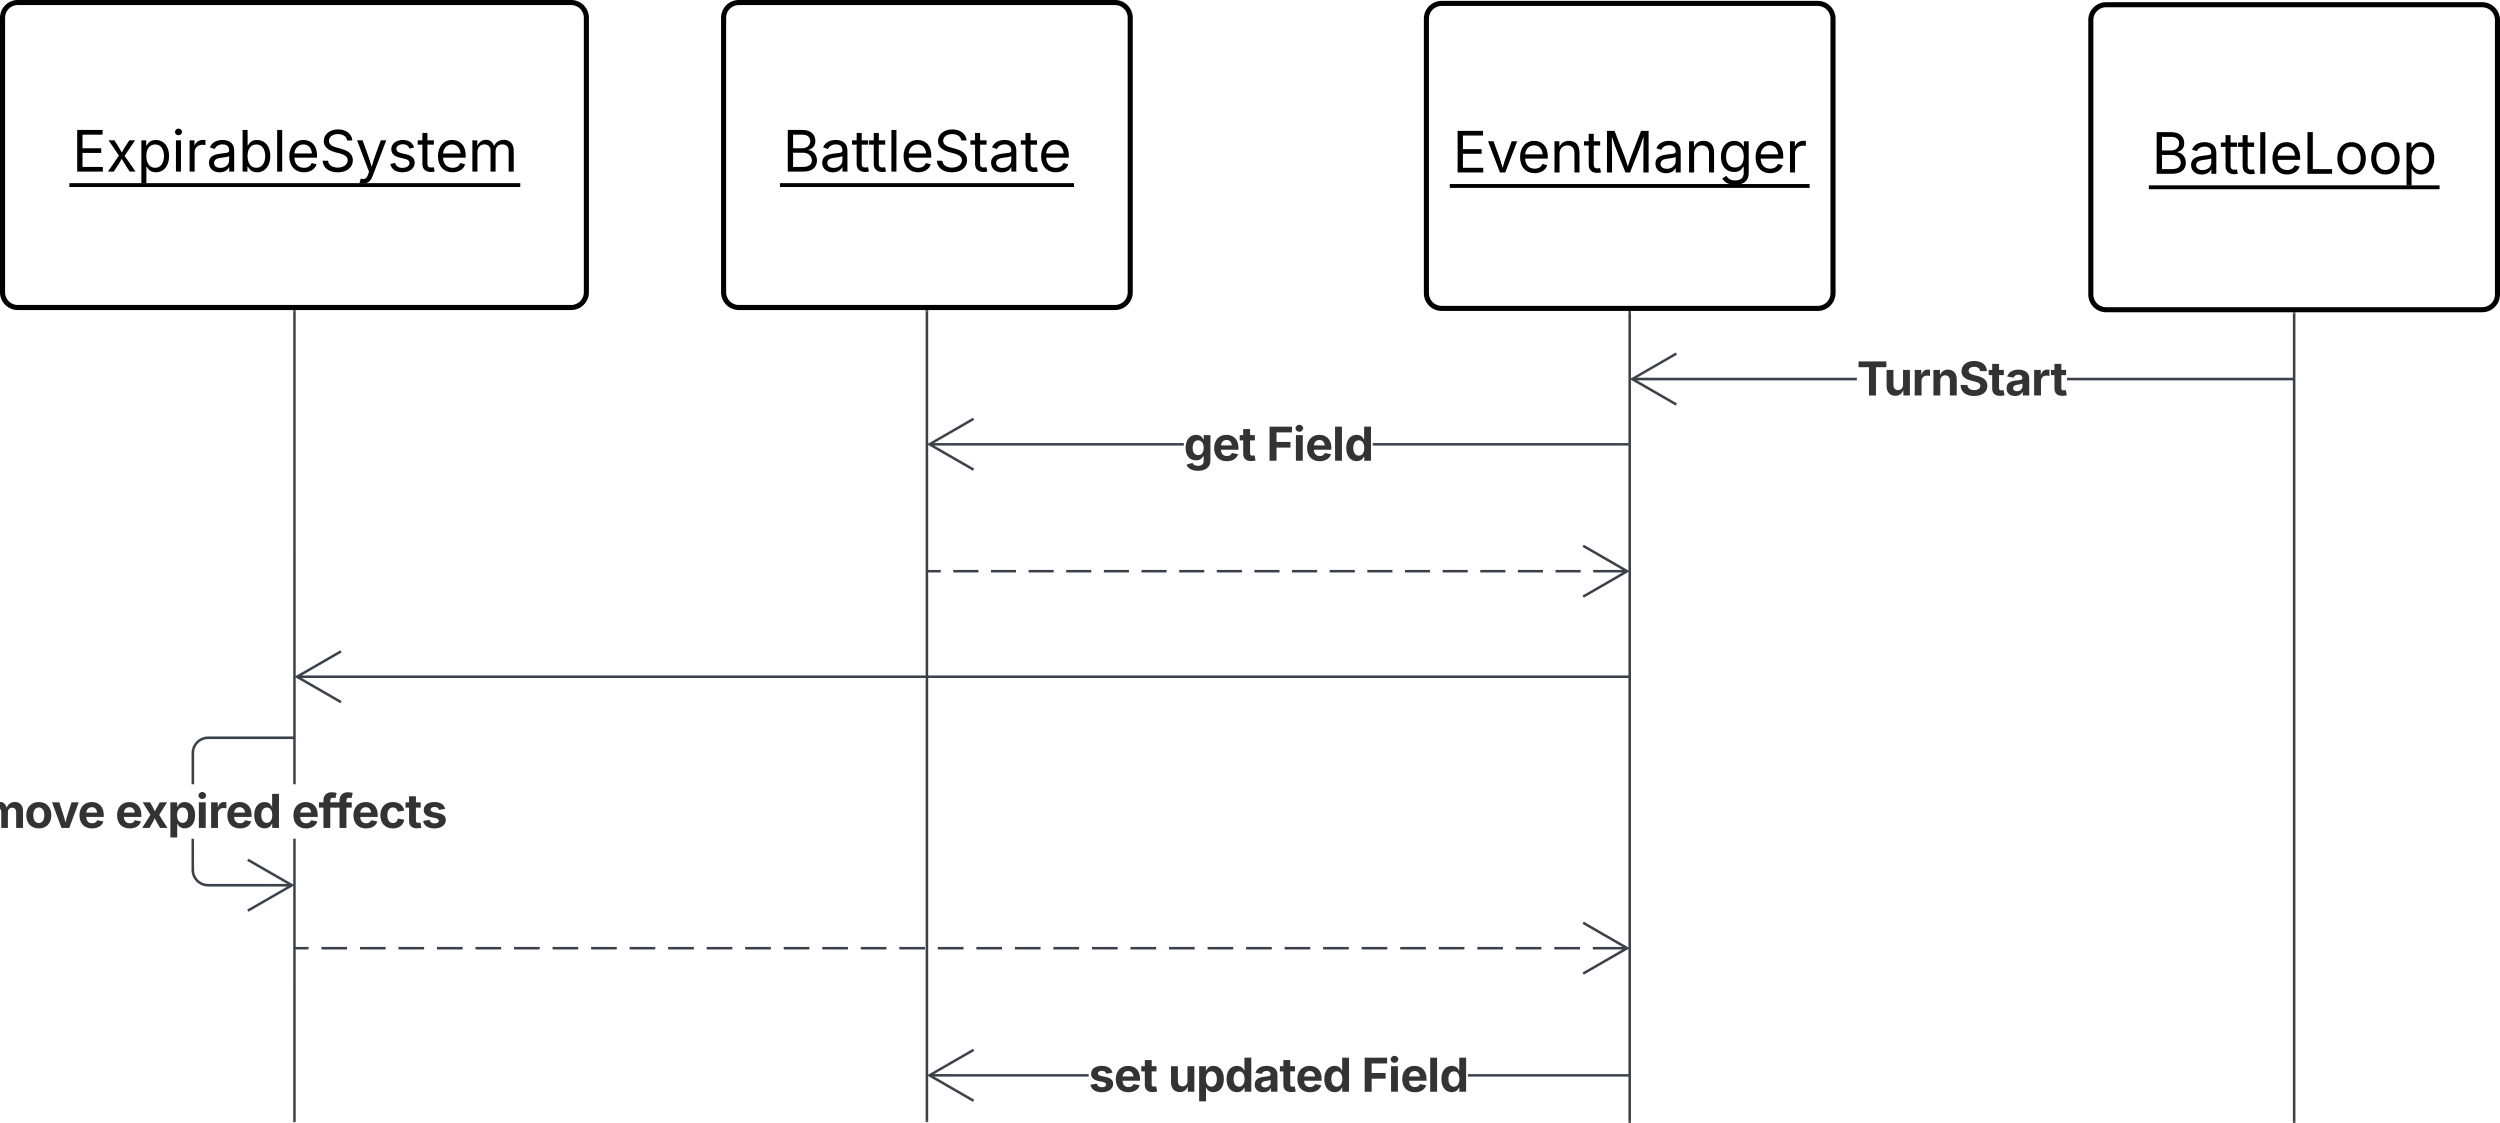 <svg xmlns="http://www.w3.org/2000/svg" xmlns:xlink="http://www.w3.org/1999/xlink" xmlns:lucid="lucid" width="983.72" height="441.87"><g transform="translate(-779 -8838.133)" lucid:page-tab-id="0_0"><path d="M-14500-2500h25000v16000h-25000z" fill="#fff"/><path d="M1063.73 8845.13a6 6 0 0 1 6-6h148a6 6 0 0 1 6 6v108a6 6 0 0 1-6 6h-148a6 6 0 0 1-6-6z" stroke="#000" stroke-width="2" fill="#fff"/><use xlink:href="#a" transform="matrix(1,0,0,1,1063.735,8839.133) translate(23.267 66.528)"/><path d="M1340.27 8845.48a6 6 0 0 1 6-6h148a6 6 0 0 1 6 6v108a6 6 0 0 1-6 6h-148a6 6 0 0 1-6-6z" stroke="#000" stroke-width="2" fill="#fff"/><use xlink:href="#b" transform="matrix(1,0,0,1,1340.267,8839.479) translate(10.306 66.528)"/><path d="M1143.73 8960.63v318.53" stroke="#3a414a" fill="none"/><path d="M1144.2 8960.65h-.94v-.52h.95z" stroke="#3a414a" stroke-width=".05" fill="#3a414a"/><path d="M1143.73 9279.14v.52M1420.27 8960.98v318.52" stroke="#3a414a" fill="none"/><path d="M1420.74 8961h-.95v-.52h.94z" stroke="#3a414a" stroke-width=".05" fill="#3a414a"/><path d="M1420.27 9279.5v.5" stroke="#3a414a" fill="none"/><path d="M1601.72 8846a6 6 0 0 1 6-6h148a6 6 0 0 1 6 6v108a6 6 0 0 1-6 6h-148a6 6 0 0 1-6-6z" stroke="#000" stroke-width="2" fill="#fff"/><use xlink:href="#c" transform="matrix(1,0,0,1,1601.722,8840) translate(23.918 66.528)"/><path d="M1681.72 8961.5v318" stroke="#3a414a" fill="none"/><path d="M1682.2 8961.5h-.95v-.5h.95z" stroke="#3a414a" stroke-width=".05" fill="#3a414a"/><path d="M1681.72 9279.5v.5" stroke="#3a414a" fill="none"/><path d="M1509.64 8987.76h-79.93v-.95h79.94zm171.58 0h-88.87v-.95h88.87zM1681.72 8987.76h-.5v-.95h.5z" stroke="#3a414a" stroke-width=".05" fill="#3a414a"/><path d="M1438.83 8977.7l-15.8 9.1h6.74v.96h-6.73l15.8 9.12-.5.82-18.02-10.4 18.03-10.42z" stroke="#3a414a" stroke-width=".05" fill="#3a414a"/><use xlink:href="#d" transform="matrix(1,0,0,1,1509.636,8976.534) translate(0 17.222)"/><path d="M1244.8 9013.43h-91.62v-.95h91.62zm174.97 0H1319.2v-.95h100.57z" stroke="#3a414a" stroke-width=".05" fill="#3a414a"/><path d="M1420.27 9013.43h-.52v-.95h.52zM1162.3 9003.36l-15.8 9.12h6.73v.95h-6.72l15.8 9.1-.48.83-18.03-10.4 18.02-10.42z" stroke="#3a414a" stroke-width=".05" fill="#3a414a"/><use xlink:href="#e" transform="matrix(1,0,0,1,1244.796,9002.196) translate(0 17.222)"/><use xlink:href="#f" transform="matrix(1,0,0,1,1244.796,9002.196) translate(32.543 17.222)"/><path d="M780 8845.13a6 6 0 0 1 6-6h217.73a6 6 0 0 1 6 6v108a6 6 0 0 1-6 6H786a6 6 0 0 1-6-6z" stroke="#000" stroke-width="2" fill="#fff"/><use xlink:href="#g" transform="matrix(1,0,0,1,780,8839.133) translate(27.396 66.528)"/><path d="M1419.77 9104.43H904.3M1419.75 9104.43h.52M913.2 9114.43l-17.33-10 17.32-10m-17.33 10h8.5" stroke="#3a414a" fill="none"/><path d="M895.34 9279.16h-.95V9168.2h.94zm0-132.47h-.95v-186.07h.94z" stroke="#3a414a" stroke-width=".05" fill="#3a414a"/><path d="M895.34 8960.65h-.95v-.52h.94z" fill="#3a414a"/><path stroke="#3a414a" stroke-width=".05" fill="#3a414a"/><path d="M895.34 9279.66h-.95v-.52h.94z" stroke="#3a414a" stroke-width=".05" fill="#3a414a"/><path d="M895.37 9211.23h5.05m5.05 0h10.1m5.06 0h10.1m5.06 0h10.1m5.06 0h10.1m5.06 0h10.1m5.06 0h10.1m5.06 0h10.1m5.06 0h10.1m5.06 0h10.1m5.06 0h10.1m5.06 0h10.1m5.06 0h10.1m5.06 0h10.1m5.06 0h10.1m5.06 0h10.1m5.06 0h10.1m5.06 0h10.1m5.06 0h10.1m5.06 0h10.1m5.06 0h10.1m5.06 0h10.1m5.06 0h10.1m5.07 0h10.1m5.07 0h10.1m5.06 0h10.1m5.06 0h10.1m5.05 0h10.1m5.06 0h10.1m5.07 0h10.1m5.06 0h10.1m5.06 0h10.1m5.05 0h10.1m5.06 0h10.12m5.05 0h5.05M895.38 9211.23h-.5M1401.95 9201.23l17.32 10-17.32 10m17.32-10h-8.5" stroke="#3a414a" fill="none"/><path d="M1207.36 9261.73h-54.18v-.95h54.18zm212.4 0h-63.12v-.95h63.13z" stroke="#3a414a" stroke-width=".05" fill="#3a414a"/><path d="M1420.27 9261.73h-.52v-.95h.52zM1162.3 9251.67l-15.8 9.1h6.73v.96h-6.72l15.8 9.12-.48.82-18.03-10.4 18.02-10.42z" stroke="#3a414a" stroke-width=".05" fill="#3a414a"/><use xlink:href="#h" transform="matrix(1,0,0,1,1207.361,9250.503) translate(0 17.222)"/><use xlink:href="#i" transform="matrix(1,0,0,1,1207.361,9250.503) translate(31.267 17.222)"/><use xlink:href="#j" transform="matrix(1,0,0,1,1207.361,9250.503) translate(107.413 17.222)"/><path d="M855.34 9180.44l.07.88.2.84.35.8.45.74.56.66.66.56.74.46.8.33.84.2.88.08h24.54v.95h-24.57l-1-.08-1-.23-.92-.4-.87-.52-.77-.66-.67-.78-.53-.86-.4-.94-.23-1-.08-.98v-12.28h.94zm39.03-51.53h-33.5l-.87.08-.84.2-.8.34-.74.45-.66.56-.56.66-.45.73-.34.8-.2.84-.06.9v12.22h-.95v-12.28l.07-1 .24-.98.4-.94.53-.87.66-.77.76-.66.87-.53.94-.4.98-.23 1-.08h33.52z" stroke="#3a414a" stroke-width=".05" fill="#3a414a"/><path d="M894.87 9128.9h-.52v-.94h.52zM894.82 9186.46l-18.04 10.4-.47-.82 15.8-9.1h-6.73v-.96h6.72l-15.8-9.1.48-.83z" stroke="#3a414a" stroke-width=".05" fill="#3a414a"/><use xlink:href="#k" transform="matrix(1,0,0,1,755.001,9146.692) translate(0 17.222)"/><use xlink:href="#l" transform="matrix(1,0,0,1,755.001,9146.692) translate(69.34 17.222)"/><use xlink:href="#m" transform="matrix(1,0,0,1,755.001,9146.692) translate(138.724 17.222)"/><path d="M1144.23 9062.9h4.94m4.94 0h9.88m4.94 0h9.87m4.93 0h9.87m4.94 0h9.87m4.95 0h9.87m4.94 0h9.88m4.93 0h9.88m4.93 0h9.88m4.93 0h9.87m4.93 0h9.88m4.93 0h9.9m4.92 0h9.88m4.93 0h9.88m4.94 0h9.88m4.93 0h9.88m4.94 0h9.87m4.94 0h9.87m4.94 0h4.92M1144.25 9062.9h-.52M1401.95 9052.9l17.32 10-17.32 10m17.32-10h-8.5" stroke="#3a414a" fill="none"/><defs><path d="M180 0v-1490h528c311 0 458 177 458 395 0 191-114 278-244 313v14c139 9 302 137 302 371 0 225-148 397-499 397H180zm190-168h350c232 0 321-102 321-231 0-149-120-277-311-277H370v508zm0-668h328c160 0 286-101 286-255 0-129-87-231-280-231H370v486" id="n"/><path d="M471 26C259 26 90-98 90-318c0-256 228-303 435-329 202-27 287-16 287-108 0-139-79-219-234-219-161 0-248 86-283 164l-173-57c86-203 278-265 451-265 150 0 419 46 419 395V0H815v-152h-12C765-73 660 26 471 26zm31-159c199 0 310-134 310-271v-155c-30 35-226 55-295 64-131 17-246 59-246 186 0 116 97 176 231 176" id="o"/><path d="M598-1118v154H368v674c0 100 37 144 132 144 23 0 62-6 92-12L629-6c-37 13-88 20-134 20-193 0-307-107-307-290v-688H20v-154h168v-266h180v266h230" id="p"/><path d="M338-1490V0H158v-1490h180" id="q"/><path d="M628 24c-324 0-524-230-524-574 0-343 198-582 503-582 237 0 487 146 487 559v75H286c9 234 145 362 343 362 132 0 231-58 273-172l174 48C1024-91 857 24 628 24zM287-650h624c-17-190-120-322-304-322-192 0-309 151-320 322" id="r"/><path d="M657 26c-323 0-524-166-541-416h195c15 169 171 246 346 246 202 0 356-106 356-265 5-203-294-238-475-293-239-73-380-191-380-389 0-252 224-419 512-419 294 0 499 171 508 396H992c-17-145-151-228-328-228-193 0-321 102-321 242 0 156 175 211 284 241l149 41c160 44 422 134 422 412 0 244-197 432-541 432" id="s"/><g id="a"><use transform="matrix(0.011,0,0,0.011,0,0)" xlink:href="#n"/><use transform="matrix(0.011,0,0,0.011,14.54,0)" xlink:href="#o"/><use transform="matrix(0.011,0,0,0.011,27.018,0)" xlink:href="#p"/><use transform="matrix(0.011,0,0,0.011,33.746,0)" xlink:href="#p"/><use transform="matrix(0.011,0,0,0.011,41.016,0)" xlink:href="#q"/><use transform="matrix(0.011,0,0,0.011,46.398,0)" xlink:href="#r"/><use transform="matrix(0.011,0,0,0.011,59.353,0)" xlink:href="#s"/><use transform="matrix(0.011,0,0,0.011,73.611,0)" xlink:href="#p"/><use transform="matrix(0.011,0,0,0.011,80.99,0)" xlink:href="#o"/><use transform="matrix(0.011,0,0,0.011,93.468,0)" xlink:href="#p"/><use transform="matrix(0.011,0,0,0.011,100.521,0)" xlink:href="#r"/><path d="M-1.1 4.54h115.7v1.52H-1.1z"/></g><path d="M180 0v-1490h908v168H370v486h669v168H370v500h727V0H180" id="t"/><path d="M481 0L54-1118h197c107 314 236 620 325 951 87-331 217-637 324-951h197L670 0H481" id="u"/><path d="M338-670V0H158v-1118h173l1 207c72-158 192-221 342-221 226 0 378 139 378 422V0H872v-695c0-172-96-275-252-275-161 0-282 109-282 300" id="v"/><path d="M180 0v-1490h270l367 940c28 72 75 218 110 339 35-117 81-264 110-339l362-940h271V0h-187c2-448-5-837 7-1287-157 497-311 829-483 1287H842C666-458 514-784 354-1284c12 438 5 843 7 1284H180" id="w"/><path d="M611 442c-248 0-391-105-460-228l146-94c47 65 117 165 314 165 178 0 307-82 307-266v-224h-17C863-141 792-18 576-18c-268 0-472-195-472-546 0-346 197-568 476-568 216 0 288 133 326 193h17v-179h175V29c0 289-215 413-487 413zm-5-620c203 0 314-146 314-390 0-237-108-403-314-403-213 0-319 180-319 403 0 230 109 390 319 390" id="x"/><path d="M158 0v-1118h174v172h12c41-113 157-188 290-188 26 0 70 2 91 3v181c-11-2-60-10-108-10-161 0-279 109-279 260V0H158" id="y"/><g id="b"><use transform="matrix(0.011,0,0,0.011,0,0)" xlink:href="#t"/><use transform="matrix(0.011,0,0,0.011,13.357,0)" xlink:href="#u"/><use transform="matrix(0.011,0,0,0.011,25.412,0)" xlink:href="#r"/><use transform="matrix(0.011,0,0,0.011,38.368,0)" xlink:href="#v"/><use transform="matrix(0.011,0,0,0.011,51.497,0)" xlink:href="#p"/><use transform="matrix(0.011,0,0,0.011,58.767,0)" xlink:href="#w"/><use transform="matrix(0.011,0,0,0.011,78.841,0)" xlink:href="#o"/><use transform="matrix(0.011,0,0,0.011,91.319,0)" xlink:href="#v"/><use transform="matrix(0.011,0,0,0.011,104.449,0)" xlink:href="#x"/><use transform="matrix(0.011,0,0,0.011,118.077,0)" xlink:href="#r"/><use transform="matrix(0.011,0,0,0.011,131.033,0)" xlink:href="#y"/><path d="M-1.1 4.54h141.6v1.52H-1.1z"/></g><path d="M180 0v-1490h190v1322h690V0H180" id="z"/><path d="M613 24c-304 0-509-231-509-576 0-350 205-580 509-580 305 0 511 230 511 580 0 345-206 576-511 576zm0-161c226 0 329-195 329-415 0-222-103-419-329-419-223 0-326 196-326 419 0 220 103 415 326 415" id="A"/><path d="M158 418v-1536h174v179h20c37-59 106-193 324-193 279 0 474 222 474 576 0 356-194 580-473 580-213 0-288-135-325-197h-14v591H158zm492-555c209 0 317-186 317-421 0-232-105-413-317-413-206 0-314 166-314 413 0 249 111 421 314 421" id="B"/><g id="c"><use transform="matrix(0.011,0,0,0.011,0,0)" xlink:href="#n"/><use transform="matrix(0.011,0,0,0.011,14.54,0)" xlink:href="#o"/><use transform="matrix(0.011,0,0,0.011,27.018,0)" xlink:href="#p"/><use transform="matrix(0.011,0,0,0.011,33.746,0)" xlink:href="#p"/><use transform="matrix(0.011,0,0,0.011,41.016,0)" xlink:href="#q"/><use transform="matrix(0.011,0,0,0.011,46.398,0)" xlink:href="#r"/><use transform="matrix(0.011,0,0,0.011,59.353,0)" xlink:href="#z"/><use transform="matrix(0.011,0,0,0.011,71.918,0)" xlink:href="#A"/><use transform="matrix(0.011,0,0,0.011,85.243,0)" xlink:href="#A"/><use transform="matrix(0.011,0,0,0.011,98.568,0)" xlink:href="#B"/><path d="M-1.1 4.54h114.4v1.52H-1.1z"/></g><path fill="#333" d="M75-1237v-253h1217v253H837V0H531v-1237H75" id="C"/><path fill="#333" d="M513 14c-232 0-385-159-385-421v-711h300v659c0 139 76 222 202 222 127 0 217-86 217-234v-647h301V0H864l-4-232C797-74 683 14 513 14" id="D"/><path fill="#333" d="M128 0v-1118h290v195h12c54-169 184-238 367-200v268c-27-8-86-15-130-15-138 0-239 95-239 234V0H128" id="E"/><path fill="#333" d="M428-647V0H128v-1118h283l4 231c63-156 176-245 348-245 232 0 384 159 384 421V0H847v-659c0-139-76-222-202-222-128 0-217 86-217 234" id="F"/><path fill="#333" d="M681 22C323 22 94-145 85-462h297c10 151 131 226 296 226 163 0 271-77 271-190 0-102-95-149-257-189l-164-41c-252-61-403-188-403-405 0-269 236-449 560-449 330 0 546 183 551 445H941c-11-119-106-188-259-188-156 0-244 72-244 172-3 156 226 185 373 221 250 61 445 186 445 436 0 271-213 446-575 446" id="G"/><path fill="#333" d="M683-1118v229H474v562c0 71 29 104 102 104 23 0 73-7 95-13l43 225C647 9 580 16 520 16 296 16 174-96 174-301v-588H20v-229h154v-266h300v266h209" id="H"/><path fill="#333" d="M440 22C227 22 68-92 68-313c0-250 202-322 422-343 195-21 271-24 271-105 0-95-63-149-175-149-116 0-187 57-211 129l-275-46c57-194 237-305 487-305 240 0 474 108 474 379V0H777v-155h-10C713-51 605 22 440 22zm85-211c140 0 238-93 238-211v-121c-37 26-156 42-222 51-111 16-185 59-185 149 0 87 70 132 169 132" id="I"/><g id="d"><use transform="matrix(0.009,0,0,0.009,0,0)" xlink:href="#C"/><use transform="matrix(0.009,0,0,0.009,10.556,0)" xlink:href="#D"/><use transform="matrix(0.009,0,0,0.009,21.623,0)" xlink:href="#E"/><use transform="matrix(0.009,0,0,0.009,28.993,0)" xlink:href="#F"/><use transform="matrix(0.009,0,0,0.009,40.061,0)" xlink:href="#G"/><use transform="matrix(0.009,0,0,0.009,51.701,0)" xlink:href="#H"/><use transform="matrix(0.009,0,0,0.009,58.299,0)" xlink:href="#I"/><use transform="matrix(0.009,0,0,0.009,68.62,0)" xlink:href="#E"/><use transform="matrix(0.009,0,0,0.009,76.207,0)" xlink:href="#H"/></g><path fill="#333" d="M625 442c-280 0-454-114-503-274l258-72c28 63 97 128 243 128 153 0 246-69 246-216v-206h-23C805-108 717-16 536-16 284-16 81-191 81-561c0-378 208-571 456-571 188 0 280 113 321 202h13v-188h295V-9c0 303-226 451-541 451zm5-686c153 0 240-119 240-319 0-198-86-329-240-329-158 0-241 137-241 329 0 195 85 319 241 319" id="J"/><path fill="#333" d="M633 22C291 22 81-200 81-553c0-345 210-579 537-579 292 0 525 185 525 567v84H378c7 183 109 277 260 277 105 0 184-46 216-132l272 51C1071-99 893 22 633 22zM380-669h474c-15-146-94-237-233-237-143 0-229 99-241 237" id="K"/><g id="e"><use transform="matrix(0.009,0,0,0.009,0,0)" xlink:href="#J"/><use transform="matrix(0.009,0,0,0.009,11.233,0)" xlink:href="#K"/><use transform="matrix(0.009,0,0,0.009,21.823,0)" xlink:href="#H"/></g><path fill="#333" d="M135 0v-1490h980v253H440v416h609v249H440V0H135" id="L"/><path fill="#333" d="M128 0v-1118h300V0H128zm150-1264c-91 0-165-68-165-154 0-85 74-154 165-154 90 0 165 69 165 154 0 86-75 154-165 154" id="M"/><path fill="#333" d="M428-1490V0H128v-1490h300" id="N"/><path fill="#333" d="M537 19C279 19 81-185 81-557c0-382 206-575 454-575 190 0 278 113 318 202h10v-560h300V0H868v-179h-15C812-89 719 19 537 19zm92-241c153 0 240-134 240-336 0-203-86-334-240-334-158 0-240 138-240 334 0 197 84 336 240 336" id="O"/><g id="f"><use transform="matrix(0.009,0,0,0.009,0,0)" xlink:href="#L"/><use transform="matrix(0.009,0,0,0.009,10.434,0)" xlink:href="#M"/><use transform="matrix(0.009,0,0,0.009,15.252,0)" xlink:href="#K"/><use transform="matrix(0.009,0,0,0.009,25.842,0)" xlink:href="#N"/><use transform="matrix(0.009,0,0,0.009,30.66,0)" xlink:href="#O"/></g><path d="M65 0l393-574-370-544h210c88 136 192 297 267 435 67-142 176-302 264-435h206L661-564 1053 0H844c-94-144-206-310-287-458C484-308 366-142 273 0H65" id="P"/><path d="M158 0v-1118h180V0H158zm91-1301c-68 0-125-53-125-119s57-119 125-119c69 0 126 53 126 119s-57 119-126 119" id="Q"/><path d="M677 24c-213 0-288-135-325-197h-20V0H158v-1490h180v551h14c37-59 106-193 324-193 279 0 474 222 474 576 0 356-194 580-473 580zm-27-161c209 0 317-186 317-421 0-232-105-413-317-413-206 0-314 166-314 413 0 249 111 421 314 421" id="R"/><path d="M140 405l46-156c120 36 205 19 263-150l32-93L54-1118h197c107 313 237 620 324 950 87-331 219-637 326-950h196L606 167c-68 178-176 259-334 259-64 0-113-12-132-21" id="S"/><path d="M538 24C308 24 148-78 108-271l171-41c32 123 123 178 257 178 156 0 256-77 256-169 0-77-54-128-164-154l-186-44c-203-48-300-148-300-305 0-192 176-326 414-326 230 0 351 112 402 269l-163 42c-31-80-94-158-238-158-133 0-233 69-233 162 0 83 57 129 188 160l169 40c203 48 298 149 298 302 0 196-179 339-441 339" id="T"/><path d="M158 0v-1118h175l1 205c55-151 181-225 313-225 147 0 245 90 285 228 53-141 190-228 352-228 194 0 352 125 352 384V0h-181v-749c0-161-105-225-225-225-151 0-243 103-243 244V0H807v-767c0-124-93-207-219-207-131 0-250 92-250 270V0H158" id="U"/><g id="g"><use transform="matrix(0.011,0,0,0.011,0,0)" xlink:href="#t"/><use transform="matrix(0.011,0,0,0.011,13.357,0)" xlink:href="#P"/><use transform="matrix(0.011,0,0,0.011,25.488,0)" xlink:href="#B"/><use transform="matrix(0.011,0,0,0.011,39.095,0)" xlink:href="#Q"/><use transform="matrix(0.011,0,0,0.011,44.477,0)" xlink:href="#y"/><use transform="matrix(0.011,0,0,0.011,52.843,0)" xlink:href="#o"/><use transform="matrix(0.011,0,0,0.011,65.321,0)" xlink:href="#R"/><use transform="matrix(0.011,0,0,0.011,78.928,0)" xlink:href="#q"/><use transform="matrix(0.011,0,0,0.011,84.31,0)" xlink:href="#r"/><use transform="matrix(0.011,0,0,0.011,97.266,0)" xlink:href="#s"/><use transform="matrix(0.011,0,0,0.011,111.523,0)" xlink:href="#S"/><use transform="matrix(0.011,0,0,0.011,124.013,0)" xlink:href="#T"/><use transform="matrix(0.011,0,0,0.011,135.742,0)" xlink:href="#p"/><use transform="matrix(0.011,0,0,0.011,142.795,0)" xlink:href="#r"/><use transform="matrix(0.011,0,0,0.011,155.751,0)" xlink:href="#U"/><path d="M-1.1 4.54h177.43v1.52H-1.1z"/></g><path fill="#333" d="M572 22C302 22 117-98 78-306l279-48c29 105 101 156 224 156 114 0 185-48 185-115 0-118-228-130-337-155-215-49-322-150-322-317 0-215 187-347 470-347 265 0 424 116 466 298l-266 47c-24-76-87-130-196-130-98 0-174 46-174 113 0 56 38 95 144 117l201 40c216 44 320 143 320 302 0 220-207 367-500 367" id="V"/><g id="h"><use transform="matrix(0.009,0,0,0.009,0,0)" xlink:href="#V"/><use transform="matrix(0.009,0,0,0.009,9.957,0)" xlink:href="#K"/><use transform="matrix(0.009,0,0,0.009,20.547,0)" xlink:href="#H"/></g><path fill="#333" d="M128 418v-1536h295v188h14c41-89 129-202 319-202 248 0 453 193 453 575 0 372-197 576-455 576-183 0-275-108-317-198h-9v597H128zm534-640c156 0 240-139 240-336 0-196-83-334-240-334-154 0-241 131-241 334 0 202 88 336 241 336" id="W"/><g id="i"><use transform="matrix(0.009,0,0,0.009,0,0)" xlink:href="#D"/><use transform="matrix(0.009,0,0,0.009,11.068,0)" xlink:href="#W"/><use transform="matrix(0.009,0,0,0.009,22.274,0)" xlink:href="#O"/><use transform="matrix(0.009,0,0,0.009,33.481,0)" xlink:href="#I"/><use transform="matrix(0.009,0,0,0.009,43.802,0)" xlink:href="#H"/><use transform="matrix(0.009,0,0,0.009,50.139,0)" xlink:href="#K"/><use transform="matrix(0.009,0,0,0.009,60.729,0)" xlink:href="#O"/></g><g id="j"><use transform="matrix(0.009,0,0,0.009,0,0)" xlink:href="#L"/><use transform="matrix(0.009,0,0,0.009,10.434,0)" xlink:href="#M"/><use transform="matrix(0.009,0,0,0.009,15.252,0)" xlink:href="#K"/><use transform="matrix(0.009,0,0,0.009,25.842,0)" xlink:href="#N"/><use transform="matrix(0.009,0,0,0.009,30.66,0)" xlink:href="#O"/></g><path fill="#333" d="M128 0v-1118h278l12 217c60-163 185-234 319-234 143 0 236 81 288 251 63-172 205-251 359-251 205 0 357 138 357 381V0h-301v-697c0-126-76-187-177-187-114 0-184 79-184 196V0H789v-705c0-109-72-179-174-179-106 0-187 74-187 208V0H128" id="X"/><path fill="#333" d="M628 22C291 22 81-210 81-554c0-346 210-578 547-578 336 0 547 232 547 578 0 344-211 576-547 576zm0-236c160 0 242-146 242-341 0-197-82-341-242-341S387-753 387-555c0 195 81 341 241 341" id="Y"/><path fill="#333" d="M443 0L31-1118h319c90 293 199 572 268 885 66-313 175-593 264-885h315L784 0H443" id="Z"/><g id="k"><use transform="matrix(0.009,0,0,0.009,0,0)" xlink:href="#E"/><use transform="matrix(0.009,0,0,0.009,6.806,0)" xlink:href="#K"/><use transform="matrix(0.009,0,0,0.009,17.396,0)" xlink:href="#X"/><use transform="matrix(0.009,0,0,0.009,33.62,0)" xlink:href="#Y"/><use transform="matrix(0.009,0,0,0.009,44.201,0)" xlink:href="#Z"/><use transform="matrix(0.009,0,0,0.009,54.54,0)" xlink:href="#K"/></g><path fill="#333" d="M42 0l360-574-338-544h324c72 124 151 261 209 394 58-134 140-271 215-394h318L785-570 1146 0H824c-79-136-169-280-234-425C528-278 439-134 360 0H42" id="aa"/><g id="l"><use transform="matrix(0.009,0,0,0.009,0,0)" xlink:href="#K"/><use transform="matrix(0.009,0,0,0.009,10.234,0)" xlink:href="#aa"/><use transform="matrix(0.009,0,0,0.009,20.547,0)" xlink:href="#W"/><use transform="matrix(0.009,0,0,0.009,31.753,0)" xlink:href="#M"/><use transform="matrix(0.009,0,0,0.009,36.571,0)" xlink:href="#E"/><use transform="matrix(0.009,0,0,0.009,43.377,0)" xlink:href="#K"/><use transform="matrix(0.009,0,0,0.009,53.967,0)" xlink:href="#O"/></g><path fill="#333" d="M750-1118v229H516V0H217v-889H20v-229h197v-86c0-238 156-356 363-356 94 0 178 20 215 31l-54 226c-25-7-61-15-100-15-123-3-131 84-125 200h234" id="ab"/><path fill="#333" d="M628 22C291 22 81-210 81-554c0-346 210-578 547-578 265 0 455 142 497 372l-279 52c-25-116-99-188-215-188-160 0-244 139-244 341 0 200 84 341 244 341 116 0 193-74 217-195l279 51C1085-123 896 22 628 22" id="ac"/><g id="m"><use transform="matrix(0.009,0,0,0.009,0,0)" xlink:href="#K"/><use transform="matrix(0.009,0,0,0.009,10.59,0)" xlink:href="#ab"/><use transform="matrix(0.009,0,0,0.009,16.927,0)" xlink:href="#ab"/><use transform="matrix(0.009,0,0,0.009,23.62,0)" xlink:href="#K"/><use transform="matrix(0.009,0,0,0.009,34.21,0)" xlink:href="#ac"/><use transform="matrix(0.009,0,0,0.009,44.67,0)" xlink:href="#H"/><use transform="matrix(0.009,0,0,0.009,51.05,0)" xlink:href="#V"/></g></defs></g></svg>